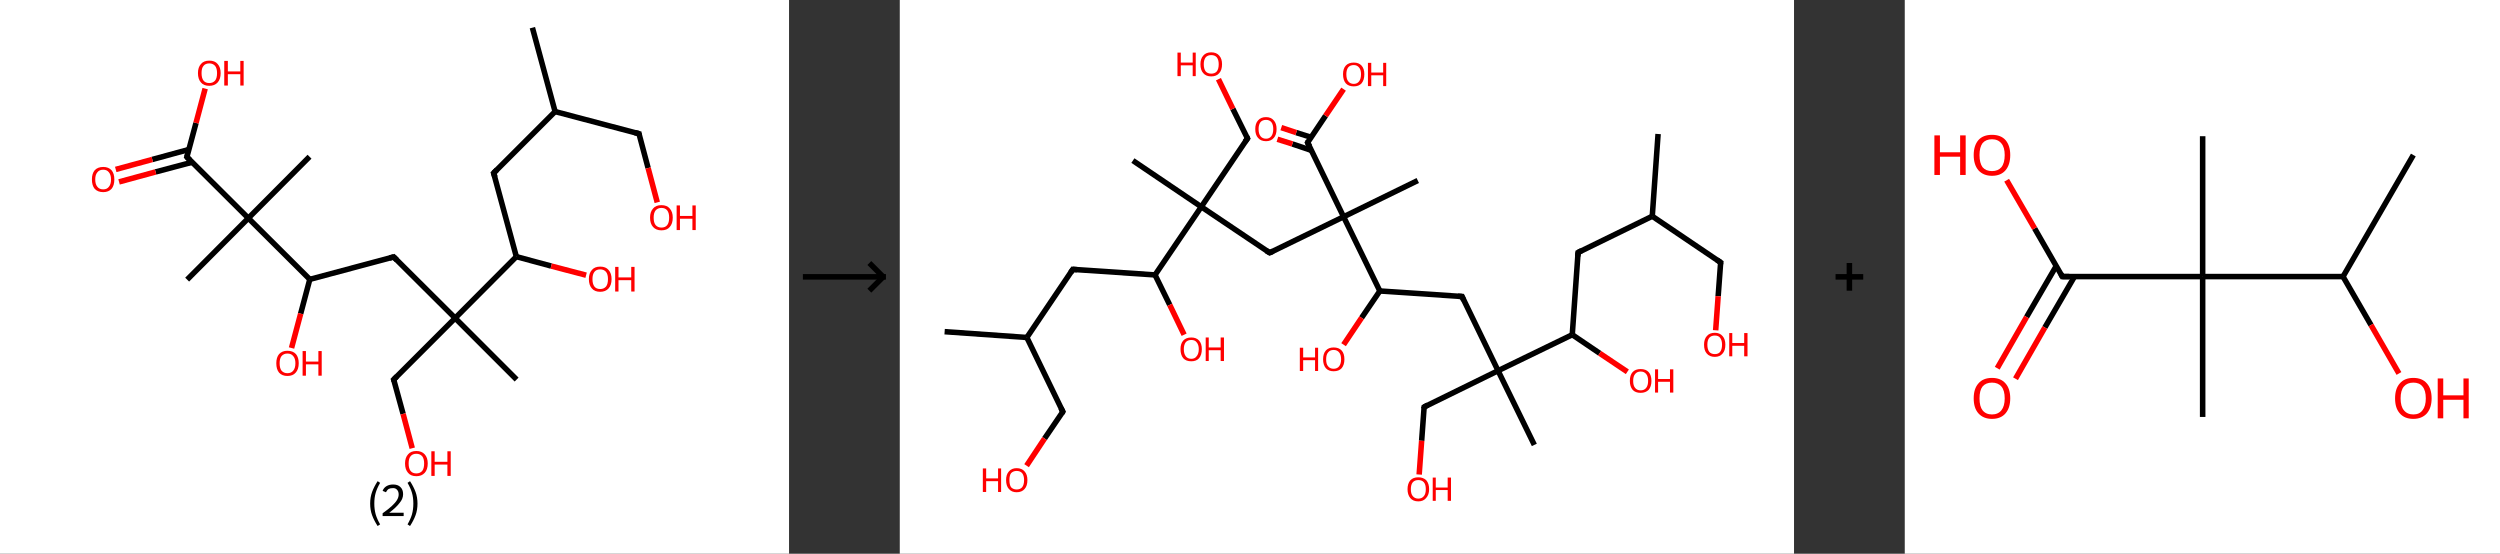 <?xml version='1.0' encoding='ASCII' standalone='yes'?>
<svg xmlns="http://www.w3.org/2000/svg" xmlns:xlink="http://www.w3.org/1999/xlink" version="1.1" width="903.0px" viewBox="0 0 903.0 200.0" height="200.0px">
  <rect x="0" y="0" width="903.0" height="200.0" fill="#333333" stroke="none"/>
  <g>
    <g transform="translate(0, 0) scale(1 1) "><!-- END OF HEADER -->
<rect style="opacity:1.0;fill:#FFFFFF;stroke:none" width="285.0" height="200.0" x="0.0" y="0.0"> </rect>
<path class="bond-0 atom-0 atom-1" d="M 192.3,10.0 L 200.5,40.3" style="fill:none;fill-rule:evenodd;stroke:#000000;stroke-width:2.0px;stroke-linecap:butt;stroke-linejoin:miter;stroke-opacity:1"/>
<path class="bond-1 atom-1 atom-2" d="M 200.5,40.3 L 230.8,48.3" style="fill:none;fill-rule:evenodd;stroke:#000000;stroke-width:2.0px;stroke-linecap:butt;stroke-linejoin:miter;stroke-opacity:1"/>
<path class="bond-2 atom-2 atom-3" d="M 230.8,48.3 L 234.1,60.7" style="fill:none;fill-rule:evenodd;stroke:#000000;stroke-width:2.0px;stroke-linecap:butt;stroke-linejoin:miter;stroke-opacity:1"/>
<path class="bond-2 atom-2 atom-3" d="M 234.1,60.7 L 237.4,73.1" style="fill:none;fill-rule:evenodd;stroke:#FF0000;stroke-width:2.0px;stroke-linecap:butt;stroke-linejoin:miter;stroke-opacity:1"/>
<path class="bond-3 atom-1 atom-4" d="M 200.5,40.3 L 178.3,62.5" style="fill:none;fill-rule:evenodd;stroke:#000000;stroke-width:2.0px;stroke-linecap:butt;stroke-linejoin:miter;stroke-opacity:1"/>
<path class="bond-4 atom-4 atom-5" d="M 178.3,62.5 L 186.5,92.7" style="fill:none;fill-rule:evenodd;stroke:#000000;stroke-width:2.0px;stroke-linecap:butt;stroke-linejoin:miter;stroke-opacity:1"/>
<path class="bond-5 atom-5 atom-6" d="M 186.5,92.7 L 199.1,96.1" style="fill:none;fill-rule:evenodd;stroke:#000000;stroke-width:2.0px;stroke-linecap:butt;stroke-linejoin:miter;stroke-opacity:1"/>
<path class="bond-5 atom-5 atom-6" d="M 199.1,96.1 L 211.7,99.4" style="fill:none;fill-rule:evenodd;stroke:#FF0000;stroke-width:2.0px;stroke-linecap:butt;stroke-linejoin:miter;stroke-opacity:1"/>
<path class="bond-6 atom-5 atom-7" d="M 186.5,92.7 L 164.4,114.9" style="fill:none;fill-rule:evenodd;stroke:#000000;stroke-width:2.0px;stroke-linecap:butt;stroke-linejoin:miter;stroke-opacity:1"/>
<path class="bond-7 atom-7 atom-8" d="M 164.4,114.9 L 186.6,137.1" style="fill:none;fill-rule:evenodd;stroke:#000000;stroke-width:2.0px;stroke-linecap:butt;stroke-linejoin:miter;stroke-opacity:1"/>
<path class="bond-8 atom-7 atom-9" d="M 164.4,114.9 L 142.2,137.1" style="fill:none;fill-rule:evenodd;stroke:#000000;stroke-width:2.0px;stroke-linecap:butt;stroke-linejoin:miter;stroke-opacity:1"/>
<path class="bond-9 atom-9 atom-10" d="M 142.2,137.1 L 145.6,149.5" style="fill:none;fill-rule:evenodd;stroke:#000000;stroke-width:2.0px;stroke-linecap:butt;stroke-linejoin:miter;stroke-opacity:1"/>
<path class="bond-9 atom-9 atom-10" d="M 145.6,149.5 L 148.9,161.9" style="fill:none;fill-rule:evenodd;stroke:#FF0000;stroke-width:2.0px;stroke-linecap:butt;stroke-linejoin:miter;stroke-opacity:1"/>
<path class="bond-10 atom-7 atom-11" d="M 164.4,114.9 L 142.2,92.8" style="fill:none;fill-rule:evenodd;stroke:#000000;stroke-width:2.0px;stroke-linecap:butt;stroke-linejoin:miter;stroke-opacity:1"/>
<path class="bond-11 atom-11 atom-12" d="M 142.2,92.8 L 111.9,100.9" style="fill:none;fill-rule:evenodd;stroke:#000000;stroke-width:2.0px;stroke-linecap:butt;stroke-linejoin:miter;stroke-opacity:1"/>
<path class="bond-12 atom-12 atom-13" d="M 111.9,100.9 L 108.6,113.3" style="fill:none;fill-rule:evenodd;stroke:#000000;stroke-width:2.0px;stroke-linecap:butt;stroke-linejoin:miter;stroke-opacity:1"/>
<path class="bond-12 atom-12 atom-13" d="M 108.6,113.3 L 105.3,125.7" style="fill:none;fill-rule:evenodd;stroke:#FF0000;stroke-width:2.0px;stroke-linecap:butt;stroke-linejoin:miter;stroke-opacity:1"/>
<path class="bond-13 atom-12 atom-14" d="M 111.9,100.9 L 89.7,78.8" style="fill:none;fill-rule:evenodd;stroke:#000000;stroke-width:2.0px;stroke-linecap:butt;stroke-linejoin:miter;stroke-opacity:1"/>
<path class="bond-14 atom-14 atom-15" d="M 89.7,78.8 L 111.8,56.6" style="fill:none;fill-rule:evenodd;stroke:#000000;stroke-width:2.0px;stroke-linecap:butt;stroke-linejoin:miter;stroke-opacity:1"/>
<path class="bond-15 atom-14 atom-16" d="M 89.7,78.8 L 67.6,101.0" style="fill:none;fill-rule:evenodd;stroke:#000000;stroke-width:2.0px;stroke-linecap:butt;stroke-linejoin:miter;stroke-opacity:1"/>
<path class="bond-16 atom-14 atom-17" d="M 89.7,78.8 L 67.5,56.7" style="fill:none;fill-rule:evenodd;stroke:#000000;stroke-width:2.0px;stroke-linecap:butt;stroke-linejoin:miter;stroke-opacity:1"/>
<path class="bond-17 atom-17 atom-18" d="M 68.2,54.0 L 55.0,57.6" style="fill:none;fill-rule:evenodd;stroke:#000000;stroke-width:2.0px;stroke-linecap:butt;stroke-linejoin:miter;stroke-opacity:1"/>
<path class="bond-17 atom-17 atom-18" d="M 55.0,57.6 L 41.8,61.2" style="fill:none;fill-rule:evenodd;stroke:#FF0000;stroke-width:2.0px;stroke-linecap:butt;stroke-linejoin:miter;stroke-opacity:1"/>
<path class="bond-17 atom-17 atom-18" d="M 69.4,58.6 L 56.2,62.1" style="fill:none;fill-rule:evenodd;stroke:#000000;stroke-width:2.0px;stroke-linecap:butt;stroke-linejoin:miter;stroke-opacity:1"/>
<path class="bond-17 atom-17 atom-18" d="M 56.2,62.1 L 43.0,65.7" style="fill:none;fill-rule:evenodd;stroke:#FF0000;stroke-width:2.0px;stroke-linecap:butt;stroke-linejoin:miter;stroke-opacity:1"/>
<path class="bond-18 atom-17 atom-19" d="M 67.5,56.7 L 70.8,44.4" style="fill:none;fill-rule:evenodd;stroke:#000000;stroke-width:2.0px;stroke-linecap:butt;stroke-linejoin:miter;stroke-opacity:1"/>
<path class="bond-18 atom-17 atom-19" d="M 70.8,44.4 L 74.1,32.0" style="fill:none;fill-rule:evenodd;stroke:#FF0000;stroke-width:2.0px;stroke-linecap:butt;stroke-linejoin:miter;stroke-opacity:1"/>
<path d="M 229.3,47.9 L 230.8,48.3 L 230.9,49.0" style="fill:none;stroke:#000000;stroke-width:2.0px;stroke-linecap:butt;stroke-linejoin:miter;stroke-opacity:1;"/>
<path d="M 179.5,61.3 L 178.3,62.5 L 178.8,64.0" style="fill:none;stroke:#000000;stroke-width:2.0px;stroke-linecap:butt;stroke-linejoin:miter;stroke-opacity:1;"/>
<path d="M 143.3,136.0 L 142.2,137.1 L 142.4,137.7" style="fill:none;stroke:#000000;stroke-width:2.0px;stroke-linecap:butt;stroke-linejoin:miter;stroke-opacity:1;"/>
<path d="M 143.3,93.9 L 142.2,92.8 L 140.7,93.2" style="fill:none;stroke:#000000;stroke-width:2.0px;stroke-linecap:butt;stroke-linejoin:miter;stroke-opacity:1;"/>
<path d="M 68.6,57.8 L 67.5,56.7 L 67.7,56.0" style="fill:none;stroke:#000000;stroke-width:2.0px;stroke-linecap:butt;stroke-linejoin:miter;stroke-opacity:1;"/>
<path class="atom-3" d="M 234.8 78.6 Q 234.8 76.5, 235.9 75.3 Q 236.9 74.1, 238.9 74.1 Q 240.9 74.1, 241.9 75.3 Q 243.0 76.5, 243.0 78.6 Q 243.0 80.8, 241.9 82.0 Q 240.9 83.2, 238.9 83.2 Q 237.0 83.2, 235.9 82.0 Q 234.8 80.8, 234.8 78.6 M 238.9 82.2 Q 240.3 82.2, 241.0 81.3 Q 241.7 80.4, 241.7 78.6 Q 241.7 76.9, 241.0 76.0 Q 240.3 75.1, 238.9 75.1 Q 237.6 75.1, 236.8 76.0 Q 236.1 76.9, 236.1 78.6 Q 236.1 80.4, 236.8 81.3 Q 237.6 82.2, 238.9 82.2 " fill="#FF0000"/>
<path class="atom-3" d="M 244.4 74.2 L 245.6 74.2 L 245.6 78.0 L 250.1 78.0 L 250.1 74.2 L 251.3 74.2 L 251.3 83.1 L 250.1 83.1 L 250.1 79.0 L 245.6 79.0 L 245.6 83.1 L 244.4 83.1 L 244.4 74.2 " fill="#FF0000"/>
<path class="atom-6" d="M 212.7 100.8 Q 212.7 98.7, 213.8 97.5 Q 214.8 96.3, 216.8 96.3 Q 218.8 96.3, 219.8 97.5 Q 220.9 98.7, 220.9 100.8 Q 220.9 103.0, 219.8 104.2 Q 218.7 105.4, 216.8 105.4 Q 214.8 105.4, 213.8 104.2 Q 212.7 103.0, 212.7 100.8 M 216.8 104.4 Q 218.1 104.4, 218.9 103.5 Q 219.6 102.6, 219.6 100.8 Q 219.6 99.1, 218.9 98.2 Q 218.1 97.3, 216.8 97.3 Q 215.4 97.3, 214.7 98.2 Q 214.0 99.1, 214.0 100.8 Q 214.0 102.6, 214.7 103.5 Q 215.4 104.4, 216.8 104.4 " fill="#FF0000"/>
<path class="atom-6" d="M 222.2 96.4 L 223.4 96.4 L 223.4 100.2 L 228.0 100.2 L 228.0 96.4 L 229.2 96.4 L 229.2 105.3 L 228.0 105.3 L 228.0 101.2 L 223.4 101.2 L 223.4 105.3 L 222.2 105.3 L 222.2 96.4 " fill="#FF0000"/>
<path class="atom-10" d="M 146.3 167.4 Q 146.3 165.3, 147.4 164.1 Q 148.4 162.9, 150.4 162.9 Q 152.3 162.9, 153.4 164.1 Q 154.5 165.3, 154.5 167.4 Q 154.5 169.6, 153.4 170.8 Q 152.3 172.0, 150.4 172.0 Q 148.4 172.0, 147.4 170.8 Q 146.3 169.6, 146.3 167.4 M 150.4 171.0 Q 151.7 171.0, 152.5 170.1 Q 153.2 169.2, 153.2 167.4 Q 153.2 165.7, 152.5 164.8 Q 151.7 163.9, 150.4 163.9 Q 149.0 163.9, 148.3 164.8 Q 147.6 165.6, 147.6 167.4 Q 147.6 169.2, 148.3 170.1 Q 149.0 171.0, 150.4 171.0 " fill="#FF0000"/>
<path class="atom-10" d="M 155.8 163.0 L 157.0 163.0 L 157.0 166.8 L 161.6 166.8 L 161.6 163.0 L 162.8 163.0 L 162.8 171.9 L 161.6 171.9 L 161.6 167.8 L 157.0 167.8 L 157.0 171.9 L 155.8 171.9 L 155.8 163.0 " fill="#FF0000"/>
<path class="atom-13" d="M 99.8 131.2 Q 99.8 129.1, 100.8 127.9 Q 101.9 126.7, 103.8 126.7 Q 105.8 126.7, 106.9 127.9 Q 107.9 129.1, 107.9 131.2 Q 107.9 133.4, 106.8 134.6 Q 105.8 135.8, 103.8 135.8 Q 101.9 135.8, 100.8 134.6 Q 99.8 133.4, 99.8 131.2 M 103.8 134.8 Q 105.2 134.8, 105.9 133.9 Q 106.7 133.0, 106.7 131.2 Q 106.7 129.5, 105.9 128.6 Q 105.2 127.7, 103.8 127.7 Q 102.5 127.7, 101.7 128.6 Q 101.0 129.5, 101.0 131.2 Q 101.0 133.0, 101.7 133.9 Q 102.5 134.8, 103.8 134.8 " fill="#FF0000"/>
<path class="atom-13" d="M 109.3 126.8 L 110.5 126.8 L 110.5 130.6 L 115.0 130.6 L 115.0 126.8 L 116.2 126.8 L 116.2 135.7 L 115.0 135.7 L 115.0 131.6 L 110.5 131.6 L 110.5 135.7 L 109.3 135.7 L 109.3 126.8 " fill="#FF0000"/>
<path class="atom-18" d="M 33.2 64.8 Q 33.2 62.7, 34.2 61.5 Q 35.3 60.3, 37.3 60.3 Q 39.2 60.3, 40.3 61.5 Q 41.3 62.7, 41.3 64.8 Q 41.3 67.0, 40.3 68.2 Q 39.2 69.4, 37.3 69.4 Q 35.3 69.4, 34.2 68.2 Q 33.2 67.0, 33.2 64.8 M 37.3 68.4 Q 38.6 68.4, 39.3 67.5 Q 40.1 66.6, 40.1 64.8 Q 40.1 63.1, 39.3 62.2 Q 38.6 61.3, 37.3 61.3 Q 35.9 61.3, 35.2 62.2 Q 34.4 63.1, 34.4 64.8 Q 34.4 66.6, 35.2 67.5 Q 35.9 68.4, 37.3 68.4 " fill="#FF0000"/>
<path class="atom-19" d="M 71.5 26.4 Q 71.5 24.3, 72.6 23.1 Q 73.6 21.9, 75.6 21.9 Q 77.6 21.9, 78.6 23.1 Q 79.7 24.3, 79.7 26.4 Q 79.7 28.6, 78.6 29.8 Q 77.5 31.0, 75.6 31.0 Q 73.6 31.0, 72.6 29.8 Q 71.5 28.6, 71.5 26.4 M 75.6 30.0 Q 76.9 30.0, 77.7 29.1 Q 78.4 28.2, 78.4 26.4 Q 78.4 24.7, 77.7 23.8 Q 76.9 22.9, 75.6 22.9 Q 74.2 22.9, 73.5 23.8 Q 72.8 24.6, 72.8 26.4 Q 72.8 28.2, 73.5 29.1 Q 74.2 30.0, 75.6 30.0 " fill="#FF0000"/>
<path class="atom-19" d="M 81.0 22.0 L 82.3 22.0 L 82.3 25.8 L 86.8 25.8 L 86.8 22.0 L 88.0 22.0 L 88.0 30.9 L 86.8 30.9 L 86.8 26.8 L 82.3 26.8 L 82.3 30.9 L 81.0 30.9 L 81.0 22.0 " fill="#FF0000"/>
<path class="legend" d="M 133.7 181.9 Q 133.7 179.6, 134.4 177.7 Q 135.1 175.8, 136.4 173.8 L 137.3 174.4 Q 136.2 176.3, 135.7 178.0 Q 135.2 179.7, 135.2 181.9 Q 135.2 184.0, 135.7 185.8 Q 136.2 187.5, 137.3 189.4 L 136.4 190.0 Q 135.1 188.0, 134.4 186.1 Q 133.7 184.2, 133.7 181.9 " fill="#000000"/>
<path class="legend" d="M 138.2 177.3 Q 138.6 176.2, 139.6 175.6 Q 140.6 175.0, 142.0 175.0 Q 143.7 175.0, 144.6 175.9 Q 145.6 176.8, 145.6 178.5 Q 145.6 180.2, 144.3 181.7 Q 143.1 183.3, 140.6 185.2 L 145.8 185.2 L 145.8 186.4 L 138.2 186.4 L 138.2 185.4 Q 140.3 183.9, 141.5 182.8 Q 142.8 181.6, 143.4 180.6 Q 144.0 179.6, 144.0 178.6 Q 144.0 177.5, 143.4 176.9 Q 142.9 176.3, 142.0 176.3 Q 141.0 176.3, 140.4 176.6 Q 139.8 177.0, 139.4 177.8 L 138.2 177.3 " fill="#000000"/>
<path class="legend" d="M 150.8 181.9 Q 150.8 184.2, 150.1 186.1 Q 149.4 188.0, 148.1 190.0 L 147.2 189.4 Q 148.3 187.5, 148.8 185.8 Q 149.3 184.0, 149.3 181.9 Q 149.3 179.7, 148.8 178.0 Q 148.3 176.3, 147.2 174.4 L 148.1 173.8 Q 149.4 175.8, 150.1 177.7 Q 150.8 179.6, 150.8 181.9 " fill="#000000"/>
</g>
    <g transform="translate(285.0, 0) scale(1 1) "><line x1="5" y1="100" x2="35" y2="100" style="stroke:rgb(0,0,0);stroke-width:2"/>
  <line x1="34" y1="100" x2="29" y2="95" style="stroke:rgb(0,0,0);stroke-width:2"/>
  <line x1="34" y1="100" x2="29" y2="105" style="stroke:rgb(0,0,0);stroke-width:2"/>
</g>
    <g transform="translate(325.0, 0) scale(1 1) "><!-- END OF HEADER -->
<rect style="opacity:1.0;fill:#FFFFFF;stroke:none" width="323.0" height="200.0" x="0.0" y="0.0"> </rect>
<path class="bond-0 atom-0 atom-1" d="M 273.9,48.4 L 271.8,78.1" style="fill:none;fill-rule:evenodd;stroke:#000000;stroke-width:2.0px;stroke-linecap:butt;stroke-linejoin:miter;stroke-opacity:1"/>
<path class="bond-1 atom-1 atom-2" d="M 271.8,78.1 L 296.5,94.8" style="fill:none;fill-rule:evenodd;stroke:#000000;stroke-width:2.0px;stroke-linecap:butt;stroke-linejoin:miter;stroke-opacity:1"/>
<path class="bond-2 atom-2 atom-3" d="M 296.5,94.8 L 295.6,107.0" style="fill:none;fill-rule:evenodd;stroke:#000000;stroke-width:2.0px;stroke-linecap:butt;stroke-linejoin:miter;stroke-opacity:1"/>
<path class="bond-2 atom-2 atom-3" d="M 295.6,107.0 L 294.7,119.3" style="fill:none;fill-rule:evenodd;stroke:#FF0000;stroke-width:2.0px;stroke-linecap:butt;stroke-linejoin:miter;stroke-opacity:1"/>
<path class="bond-3 atom-1 atom-4" d="M 271.8,78.1 L 245.0,91.2" style="fill:none;fill-rule:evenodd;stroke:#000000;stroke-width:2.0px;stroke-linecap:butt;stroke-linejoin:miter;stroke-opacity:1"/>
<path class="bond-4 atom-4 atom-5" d="M 245.0,91.2 L 242.9,120.9" style="fill:none;fill-rule:evenodd;stroke:#000000;stroke-width:2.0px;stroke-linecap:butt;stroke-linejoin:miter;stroke-opacity:1"/>
<path class="bond-5 atom-5 atom-6" d="M 242.9,120.9 L 252.8,127.6" style="fill:none;fill-rule:evenodd;stroke:#000000;stroke-width:2.0px;stroke-linecap:butt;stroke-linejoin:miter;stroke-opacity:1"/>
<path class="bond-5 atom-5 atom-6" d="M 252.8,127.6 L 262.8,134.3" style="fill:none;fill-rule:evenodd;stroke:#FF0000;stroke-width:2.0px;stroke-linecap:butt;stroke-linejoin:miter;stroke-opacity:1"/>
<path class="bond-6 atom-5 atom-7" d="M 242.9,120.9 L 216.1,133.9" style="fill:none;fill-rule:evenodd;stroke:#000000;stroke-width:2.0px;stroke-linecap:butt;stroke-linejoin:miter;stroke-opacity:1"/>
<path class="bond-7 atom-7 atom-8" d="M 216.1,133.9 L 229.2,160.7" style="fill:none;fill-rule:evenodd;stroke:#000000;stroke-width:2.0px;stroke-linecap:butt;stroke-linejoin:miter;stroke-opacity:1"/>
<path class="bond-8 atom-7 atom-9" d="M 216.1,133.9 L 189.4,147.0" style="fill:none;fill-rule:evenodd;stroke:#000000;stroke-width:2.0px;stroke-linecap:butt;stroke-linejoin:miter;stroke-opacity:1"/>
<path class="bond-9 atom-9 atom-10" d="M 189.4,147.0 L 188.5,159.2" style="fill:none;fill-rule:evenodd;stroke:#000000;stroke-width:2.0px;stroke-linecap:butt;stroke-linejoin:miter;stroke-opacity:1"/>
<path class="bond-9 atom-9 atom-10" d="M 188.5,159.2 L 187.6,171.4" style="fill:none;fill-rule:evenodd;stroke:#FF0000;stroke-width:2.0px;stroke-linecap:butt;stroke-linejoin:miter;stroke-opacity:1"/>
<path class="bond-10 atom-7 atom-11" d="M 216.1,133.9 L 203.1,107.1" style="fill:none;fill-rule:evenodd;stroke:#000000;stroke-width:2.0px;stroke-linecap:butt;stroke-linejoin:miter;stroke-opacity:1"/>
<path class="bond-11 atom-11 atom-12" d="M 203.1,107.1 L 173.4,105.1" style="fill:none;fill-rule:evenodd;stroke:#000000;stroke-width:2.0px;stroke-linecap:butt;stroke-linejoin:miter;stroke-opacity:1"/>
<path class="bond-12 atom-12 atom-13" d="M 173.4,105.1 L 166.8,114.8" style="fill:none;fill-rule:evenodd;stroke:#000000;stroke-width:2.0px;stroke-linecap:butt;stroke-linejoin:miter;stroke-opacity:1"/>
<path class="bond-12 atom-12 atom-13" d="M 166.8,114.8 L 160.3,124.5" style="fill:none;fill-rule:evenodd;stroke:#FF0000;stroke-width:2.0px;stroke-linecap:butt;stroke-linejoin:miter;stroke-opacity:1"/>
<path class="bond-13 atom-12 atom-14" d="M 173.4,105.1 L 160.3,78.3" style="fill:none;fill-rule:evenodd;stroke:#000000;stroke-width:2.0px;stroke-linecap:butt;stroke-linejoin:miter;stroke-opacity:1"/>
<path class="bond-14 atom-14 atom-15" d="M 160.3,78.3 L 187.1,65.2" style="fill:none;fill-rule:evenodd;stroke:#000000;stroke-width:2.0px;stroke-linecap:butt;stroke-linejoin:miter;stroke-opacity:1"/>
<path class="bond-15 atom-14 atom-16" d="M 160.3,78.3 L 133.6,91.3" style="fill:none;fill-rule:evenodd;stroke:#000000;stroke-width:2.0px;stroke-linecap:butt;stroke-linejoin:miter;stroke-opacity:1"/>
<path class="bond-16 atom-16 atom-17" d="M 133.6,91.3 L 108.9,74.7" style="fill:none;fill-rule:evenodd;stroke:#000000;stroke-width:2.0px;stroke-linecap:butt;stroke-linejoin:miter;stroke-opacity:1"/>
<path class="bond-17 atom-17 atom-18" d="M 108.9,74.7 L 84.2,58.0" style="fill:none;fill-rule:evenodd;stroke:#000000;stroke-width:2.0px;stroke-linecap:butt;stroke-linejoin:miter;stroke-opacity:1"/>
<path class="bond-18 atom-17 atom-19" d="M 108.9,74.7 L 125.6,50.0" style="fill:none;fill-rule:evenodd;stroke:#000000;stroke-width:2.0px;stroke-linecap:butt;stroke-linejoin:miter;stroke-opacity:1"/>
<path class="bond-19 atom-19 atom-20" d="M 125.6,50.0 L 120.3,39.3" style="fill:none;fill-rule:evenodd;stroke:#000000;stroke-width:2.0px;stroke-linecap:butt;stroke-linejoin:miter;stroke-opacity:1"/>
<path class="bond-19 atom-19 atom-20" d="M 120.3,39.3 L 115.1,28.6" style="fill:none;fill-rule:evenodd;stroke:#FF0000;stroke-width:2.0px;stroke-linecap:butt;stroke-linejoin:miter;stroke-opacity:1"/>
<path class="bond-20 atom-17 atom-21" d="M 108.9,74.7 L 92.2,99.3" style="fill:none;fill-rule:evenodd;stroke:#000000;stroke-width:2.0px;stroke-linecap:butt;stroke-linejoin:miter;stroke-opacity:1"/>
<path class="bond-21 atom-21 atom-22" d="M 92.2,99.3 L 97.5,110.1" style="fill:none;fill-rule:evenodd;stroke:#000000;stroke-width:2.0px;stroke-linecap:butt;stroke-linejoin:miter;stroke-opacity:1"/>
<path class="bond-21 atom-21 atom-22" d="M 97.5,110.1 L 102.7,120.9" style="fill:none;fill-rule:evenodd;stroke:#FF0000;stroke-width:2.0px;stroke-linecap:butt;stroke-linejoin:miter;stroke-opacity:1"/>
<path class="bond-22 atom-21 atom-23" d="M 92.2,99.3 L 62.5,97.3" style="fill:none;fill-rule:evenodd;stroke:#000000;stroke-width:2.0px;stroke-linecap:butt;stroke-linejoin:miter;stroke-opacity:1"/>
<path class="bond-23 atom-23 atom-24" d="M 62.5,97.3 L 45.9,121.9" style="fill:none;fill-rule:evenodd;stroke:#000000;stroke-width:2.0px;stroke-linecap:butt;stroke-linejoin:miter;stroke-opacity:1"/>
<path class="bond-24 atom-24 atom-25" d="M 45.9,121.9 L 16.2,119.8" style="fill:none;fill-rule:evenodd;stroke:#000000;stroke-width:2.0px;stroke-linecap:butt;stroke-linejoin:miter;stroke-opacity:1"/>
<path class="bond-25 atom-24 atom-26" d="M 45.9,121.9 L 58.9,148.7" style="fill:none;fill-rule:evenodd;stroke:#000000;stroke-width:2.0px;stroke-linecap:butt;stroke-linejoin:miter;stroke-opacity:1"/>
<path class="bond-26 atom-26 atom-27" d="M 58.9,148.7 L 52.3,158.4" style="fill:none;fill-rule:evenodd;stroke:#000000;stroke-width:2.0px;stroke-linecap:butt;stroke-linejoin:miter;stroke-opacity:1"/>
<path class="bond-26 atom-26 atom-27" d="M 52.3,158.4 L 45.8,168.2" style="fill:none;fill-rule:evenodd;stroke:#FF0000;stroke-width:2.0px;stroke-linecap:butt;stroke-linejoin:miter;stroke-opacity:1"/>
<path class="bond-27 atom-14 atom-28" d="M 160.3,78.3 L 147.3,51.5" style="fill:none;fill-rule:evenodd;stroke:#000000;stroke-width:2.0px;stroke-linecap:butt;stroke-linejoin:miter;stroke-opacity:1"/>
<path class="bond-28 atom-28 atom-29" d="M 148.6,49.6 L 143.2,47.9" style="fill:none;fill-rule:evenodd;stroke:#000000;stroke-width:2.0px;stroke-linecap:butt;stroke-linejoin:miter;stroke-opacity:1"/>
<path class="bond-28 atom-28 atom-29" d="M 143.2,47.9 L 137.8,46.1" style="fill:none;fill-rule:evenodd;stroke:#FF0000;stroke-width:2.0px;stroke-linecap:butt;stroke-linejoin:miter;stroke-opacity:1"/>
<path class="bond-28 atom-28 atom-29" d="M 148.6,54.3 L 141.8,52.0" style="fill:none;fill-rule:evenodd;stroke:#000000;stroke-width:2.0px;stroke-linecap:butt;stroke-linejoin:miter;stroke-opacity:1"/>
<path class="bond-28 atom-28 atom-29" d="M 141.8,52.0 L 136.4,50.3" style="fill:none;fill-rule:evenodd;stroke:#FF0000;stroke-width:2.0px;stroke-linecap:butt;stroke-linejoin:miter;stroke-opacity:1"/>
<path class="bond-29 atom-28 atom-30" d="M 147.3,51.5 L 153.8,41.8" style="fill:none;fill-rule:evenodd;stroke:#000000;stroke-width:2.0px;stroke-linecap:butt;stroke-linejoin:miter;stroke-opacity:1"/>
<path class="bond-29 atom-28 atom-30" d="M 153.8,41.8 L 160.3,32.2" style="fill:none;fill-rule:evenodd;stroke:#FF0000;stroke-width:2.0px;stroke-linecap:butt;stroke-linejoin:miter;stroke-opacity:1"/>
<path d="M 295.2,93.9 L 296.5,94.8 L 296.4,95.4" style="fill:none;stroke:#000000;stroke-width:2.0px;stroke-linecap:butt;stroke-linejoin:miter;stroke-opacity:1;"/>
<path d="M 246.3,90.5 L 245.0,91.2 L 244.9,92.6" style="fill:none;stroke:#000000;stroke-width:2.0px;stroke-linecap:butt;stroke-linejoin:miter;stroke-opacity:1;"/>
<path d="M 190.7,146.3 L 189.4,147.0 L 189.3,147.6" style="fill:none;stroke:#000000;stroke-width:2.0px;stroke-linecap:butt;stroke-linejoin:miter;stroke-opacity:1;"/>
<path d="M 203.7,108.5 L 203.1,107.1 L 201.6,107.0" style="fill:none;stroke:#000000;stroke-width:2.0px;stroke-linecap:butt;stroke-linejoin:miter;stroke-opacity:1;"/>
<path d="M 134.9,90.7 L 133.6,91.3 L 132.3,90.5" style="fill:none;stroke:#000000;stroke-width:2.0px;stroke-linecap:butt;stroke-linejoin:miter;stroke-opacity:1;"/>
<path d="M 124.7,51.2 L 125.6,50.0 L 125.3,49.4" style="fill:none;stroke:#000000;stroke-width:2.0px;stroke-linecap:butt;stroke-linejoin:miter;stroke-opacity:1;"/>
<path d="M 64.0,97.4 L 62.5,97.3 L 61.7,98.5" style="fill:none;stroke:#000000;stroke-width:2.0px;stroke-linecap:butt;stroke-linejoin:miter;stroke-opacity:1;"/>
<path d="M 58.2,147.4 L 58.9,148.7 L 58.6,149.2" style="fill:none;stroke:#000000;stroke-width:2.0px;stroke-linecap:butt;stroke-linejoin:miter;stroke-opacity:1;"/>
<path d="M 148.0,52.8 L 147.3,51.5 L 147.6,51.0" style="fill:none;stroke:#000000;stroke-width:2.0px;stroke-linecap:butt;stroke-linejoin:miter;stroke-opacity:1;"/>
<path class="atom-3" d="M 290.5 124.5 Q 290.5 122.5, 291.5 121.4 Q 292.5 120.2, 294.4 120.2 Q 296.2 120.2, 297.2 121.4 Q 298.2 122.5, 298.2 124.5 Q 298.2 126.6, 297.2 127.7 Q 296.2 128.9, 294.4 128.9 Q 292.5 128.9, 291.5 127.7 Q 290.5 126.6, 290.5 124.5 M 294.4 127.9 Q 295.7 127.9, 296.3 127.1 Q 297.0 126.2, 297.0 124.5 Q 297.0 122.9, 296.3 122.0 Q 295.7 121.2, 294.4 121.2 Q 293.1 121.2, 292.4 122.0 Q 291.7 122.8, 291.7 124.5 Q 291.7 126.2, 292.4 127.1 Q 293.1 127.9, 294.4 127.9 " fill="#FF0000"/>
<path class="atom-3" d="M 299.6 120.3 L 300.7 120.3 L 300.7 123.9 L 305.0 123.9 L 305.0 120.3 L 306.2 120.3 L 306.2 128.7 L 305.0 128.7 L 305.0 124.9 L 300.7 124.9 L 300.7 128.7 L 299.6 128.7 L 299.6 120.3 " fill="#FF0000"/>
<path class="atom-6" d="M 263.7 137.6 Q 263.7 135.5, 264.7 134.4 Q 265.7 133.3, 267.6 133.3 Q 269.5 133.3, 270.5 134.4 Q 271.5 135.5, 271.5 137.6 Q 271.5 139.6, 270.5 140.8 Q 269.4 141.9, 267.6 141.9 Q 265.7 141.9, 264.7 140.8 Q 263.7 139.6, 263.7 137.6 M 267.6 141.0 Q 268.9 141.0, 269.6 140.1 Q 270.3 139.2, 270.3 137.6 Q 270.3 135.9, 269.6 135.1 Q 268.9 134.2, 267.6 134.2 Q 266.3 134.2, 265.6 135.1 Q 264.9 135.9, 264.9 137.6 Q 264.9 139.3, 265.6 140.1 Q 266.3 141.0, 267.6 141.0 " fill="#FF0000"/>
<path class="atom-6" d="M 272.8 133.4 L 273.9 133.4 L 273.9 136.9 L 278.2 136.9 L 278.2 133.4 L 279.4 133.4 L 279.4 141.8 L 278.2 141.8 L 278.2 137.9 L 273.9 137.9 L 273.9 141.8 L 272.8 141.8 L 272.8 133.4 " fill="#FF0000"/>
<path class="atom-10" d="M 183.4 176.7 Q 183.4 174.7, 184.4 173.5 Q 185.4 172.4, 187.3 172.4 Q 189.1 172.4, 190.2 173.5 Q 191.2 174.7, 191.2 176.7 Q 191.2 178.7, 190.1 179.9 Q 189.1 181.1, 187.3 181.1 Q 185.4 181.1, 184.4 179.9 Q 183.4 178.7, 183.4 176.7 M 187.3 180.1 Q 188.6 180.1, 189.3 179.2 Q 190.0 178.4, 190.0 176.7 Q 190.0 175.0, 189.3 174.2 Q 188.6 173.4, 187.3 173.4 Q 186.0 173.4, 185.3 174.2 Q 184.6 175.0, 184.6 176.7 Q 184.6 178.4, 185.3 179.2 Q 186.0 180.1, 187.3 180.1 " fill="#FF0000"/>
<path class="atom-10" d="M 192.5 172.5 L 193.6 172.5 L 193.6 176.1 L 197.9 176.1 L 197.9 172.5 L 199.1 172.5 L 199.1 180.9 L 197.9 180.9 L 197.9 177.0 L 193.6 177.0 L 193.6 180.9 L 192.5 180.9 L 192.5 172.5 " fill="#FF0000"/>
<path class="atom-13" d="M 144.5 125.6 L 145.7 125.6 L 145.7 129.1 L 150.0 129.1 L 150.0 125.6 L 151.1 125.6 L 151.1 134.0 L 150.0 134.0 L 150.0 130.1 L 145.7 130.1 L 145.7 134.0 L 144.5 134.0 L 144.5 125.6 " fill="#FF0000"/>
<path class="atom-13" d="M 152.9 129.8 Q 152.9 127.7, 153.9 126.6 Q 154.9 125.5, 156.7 125.5 Q 158.6 125.5, 159.6 126.6 Q 160.6 127.7, 160.6 129.8 Q 160.6 131.8, 159.6 133.0 Q 158.6 134.1, 156.7 134.1 Q 154.9 134.1, 153.9 133.0 Q 152.9 131.8, 152.9 129.8 M 156.7 133.2 Q 158.0 133.2, 158.7 132.3 Q 159.4 131.4, 159.4 129.8 Q 159.4 128.1, 158.7 127.3 Q 158.0 126.4, 156.7 126.4 Q 155.4 126.4, 154.7 127.3 Q 154.0 128.1, 154.0 129.8 Q 154.0 131.5, 154.7 132.3 Q 155.4 133.2, 156.7 133.2 " fill="#FF0000"/>
<path class="atom-20" d="M 100.3 19.0 L 101.5 19.0 L 101.5 22.6 L 105.8 22.6 L 105.8 19.0 L 106.9 19.0 L 106.9 27.5 L 105.8 27.5 L 105.8 23.6 L 101.5 23.6 L 101.5 27.5 L 100.3 27.5 L 100.3 19.0 " fill="#FF0000"/>
<path class="atom-20" d="M 108.6 23.2 Q 108.6 21.2, 109.6 20.1 Q 110.6 18.9, 112.5 18.9 Q 114.4 18.9, 115.4 20.1 Q 116.4 21.2, 116.4 23.2 Q 116.4 25.3, 115.4 26.4 Q 114.4 27.6, 112.5 27.6 Q 110.6 27.6, 109.6 26.4 Q 108.6 25.3, 108.6 23.2 M 112.5 26.6 Q 113.8 26.6, 114.5 25.8 Q 115.2 24.9, 115.2 23.2 Q 115.2 21.6, 114.5 20.7 Q 113.8 19.9, 112.5 19.9 Q 111.2 19.9, 110.5 20.7 Q 109.8 21.6, 109.8 23.2 Q 109.8 24.9, 110.5 25.8 Q 111.2 26.6, 112.5 26.6 " fill="#FF0000"/>
<path class="atom-22" d="M 101.4 126.1 Q 101.4 124.1, 102.4 123.0 Q 103.4 121.9, 105.3 121.9 Q 107.1 121.9, 108.1 123.0 Q 109.1 124.1, 109.1 126.1 Q 109.1 128.2, 108.1 129.4 Q 107.1 130.5, 105.3 130.5 Q 103.4 130.5, 102.4 129.4 Q 101.4 128.2, 101.4 126.1 M 105.3 129.6 Q 106.6 129.6, 107.2 128.7 Q 108.0 127.8, 108.0 126.1 Q 108.0 124.5, 107.2 123.6 Q 106.6 122.8, 105.3 122.8 Q 104.0 122.8, 103.3 123.6 Q 102.6 124.5, 102.6 126.1 Q 102.6 127.8, 103.3 128.7 Q 104.0 129.6, 105.3 129.6 " fill="#FF0000"/>
<path class="atom-22" d="M 110.5 121.9 L 111.6 121.9 L 111.6 125.5 L 115.9 125.5 L 115.9 121.9 L 117.1 121.9 L 117.1 130.4 L 115.9 130.4 L 115.9 126.5 L 111.6 126.5 L 111.6 130.4 L 110.5 130.4 L 110.5 121.9 " fill="#FF0000"/>
<path class="atom-27" d="M 30.0 169.2 L 31.2 169.2 L 31.2 172.8 L 35.5 172.8 L 35.5 169.2 L 36.6 169.2 L 36.6 177.7 L 35.5 177.7 L 35.5 173.8 L 31.2 173.8 L 31.2 177.7 L 30.0 177.7 L 30.0 169.2 " fill="#FF0000"/>
<path class="atom-27" d="M 38.4 173.4 Q 38.4 171.4, 39.4 170.3 Q 40.4 169.1, 42.2 169.1 Q 44.1 169.1, 45.1 170.3 Q 46.1 171.4, 46.1 173.4 Q 46.1 175.5, 45.1 176.6 Q 44.1 177.8, 42.2 177.8 Q 40.4 177.8, 39.4 176.6 Q 38.4 175.5, 38.4 173.4 M 42.2 176.8 Q 43.5 176.8, 44.2 176.0 Q 44.9 175.1, 44.9 173.4 Q 44.9 171.8, 44.2 170.9 Q 43.5 170.1, 42.2 170.1 Q 41.0 170.1, 40.2 170.9 Q 39.6 171.7, 39.6 173.4 Q 39.6 175.1, 40.2 176.0 Q 41.0 176.8, 42.2 176.8 " fill="#FF0000"/>
<path class="atom-29" d="M 128.4 46.6 Q 128.4 44.6, 129.4 43.5 Q 130.4 42.3, 132.3 42.3 Q 134.1 42.3, 135.1 43.5 Q 136.1 44.6, 136.1 46.6 Q 136.1 48.7, 135.1 49.8 Q 134.1 51.0, 132.3 51.0 Q 130.4 51.0, 129.4 49.8 Q 128.4 48.7, 128.4 46.6 M 132.3 50.1 Q 133.5 50.1, 134.2 49.2 Q 134.9 48.3, 134.9 46.6 Q 134.9 45.0, 134.2 44.1 Q 133.5 43.3, 132.3 43.3 Q 131.0 43.3, 130.3 44.1 Q 129.6 45.0, 129.6 46.6 Q 129.6 48.3, 130.3 49.2 Q 131.0 50.1, 132.3 50.1 " fill="#FF0000"/>
<path class="atom-30" d="M 160.1 26.8 Q 160.1 24.8, 161.1 23.7 Q 162.1 22.6, 164.0 22.6 Q 165.8 22.6, 166.8 23.7 Q 167.8 24.8, 167.8 26.8 Q 167.8 28.9, 166.8 30.1 Q 165.8 31.2, 164.0 31.2 Q 162.1 31.2, 161.1 30.1 Q 160.1 28.9, 160.1 26.8 M 164.0 30.3 Q 165.2 30.3, 165.9 29.4 Q 166.6 28.5, 166.6 26.8 Q 166.6 25.2, 165.9 24.4 Q 165.2 23.5, 164.0 23.5 Q 162.7 23.5, 162.0 24.3 Q 161.3 25.2, 161.3 26.8 Q 161.3 28.6, 162.0 29.4 Q 162.7 30.3, 164.0 30.3 " fill="#FF0000"/>
<path class="atom-30" d="M 169.1 22.7 L 170.3 22.7 L 170.3 26.2 L 174.6 26.2 L 174.6 22.7 L 175.7 22.7 L 175.7 31.1 L 174.6 31.1 L 174.6 27.2 L 170.3 27.2 L 170.3 31.1 L 169.1 31.1 L 169.1 22.7 " fill="#FF0000"/>
</g>
    <g transform="translate(648.0, 0) scale(1 1) "><line x1="15" y1="100" x2="25" y2="100" style="stroke:rgb(0,0,0);stroke-width:2"/>
  <line x1="20" y1="95" x2="20" y2="105" style="stroke:rgb(0,0,0);stroke-width:2"/>
</g>
    <g transform="translate(688.0, 0) scale(1 1) "><!-- END OF HEADER -->
<rect style="opacity:1.0;fill:#FFFFFF;stroke:none" width="215.0" height="200.0" x="0.0" y="0.0"> </rect>
<path class="bond-0 atom-0 atom-1" d="M 183.7,56.0 L 158.3,99.9" style="fill:none;fill-rule:evenodd;stroke:#000000;stroke-width:2.0px;stroke-linecap:butt;stroke-linejoin:miter;stroke-opacity:1"/>
<path class="bond-1 atom-1 atom-2" d="M 158.3,99.9 L 168.4,117.4" style="fill:none;fill-rule:evenodd;stroke:#000000;stroke-width:2.0px;stroke-linecap:butt;stroke-linejoin:miter;stroke-opacity:1"/>
<path class="bond-1 atom-1 atom-2" d="M 168.4,117.4 L 178.5,134.9" style="fill:none;fill-rule:evenodd;stroke:#FF0000;stroke-width:2.0px;stroke-linecap:butt;stroke-linejoin:miter;stroke-opacity:1"/>
<path class="bond-2 atom-1 atom-3" d="M 158.3,99.9 L 107.6,99.9" style="fill:none;fill-rule:evenodd;stroke:#000000;stroke-width:2.0px;stroke-linecap:butt;stroke-linejoin:miter;stroke-opacity:1"/>
<path class="bond-3 atom-3 atom-4" d="M 107.6,99.9 L 107.6,49.2" style="fill:none;fill-rule:evenodd;stroke:#000000;stroke-width:2.0px;stroke-linecap:butt;stroke-linejoin:miter;stroke-opacity:1"/>
<path class="bond-4 atom-3 atom-5" d="M 107.6,99.9 L 107.6,150.6" style="fill:none;fill-rule:evenodd;stroke:#000000;stroke-width:2.0px;stroke-linecap:butt;stroke-linejoin:miter;stroke-opacity:1"/>
<path class="bond-5 atom-3 atom-6" d="M 107.6,99.9 L 56.9,99.9" style="fill:none;fill-rule:evenodd;stroke:#000000;stroke-width:2.0px;stroke-linecap:butt;stroke-linejoin:miter;stroke-opacity:1"/>
<path class="bond-6 atom-6 atom-7" d="M 54.7,96.1 L 44.0,114.5" style="fill:none;fill-rule:evenodd;stroke:#000000;stroke-width:2.0px;stroke-linecap:butt;stroke-linejoin:miter;stroke-opacity:1"/>
<path class="bond-6 atom-6 atom-7" d="M 44.0,114.5 L 33.4,133.0" style="fill:none;fill-rule:evenodd;stroke:#FF0000;stroke-width:2.0px;stroke-linecap:butt;stroke-linejoin:miter;stroke-opacity:1"/>
<path class="bond-6 atom-6 atom-7" d="M 61.3,99.9 L 50.6,118.3" style="fill:none;fill-rule:evenodd;stroke:#000000;stroke-width:2.0px;stroke-linecap:butt;stroke-linejoin:miter;stroke-opacity:1"/>
<path class="bond-6 atom-6 atom-7" d="M 50.6,118.3 L 40.0,136.8" style="fill:none;fill-rule:evenodd;stroke:#FF0000;stroke-width:2.0px;stroke-linecap:butt;stroke-linejoin:miter;stroke-opacity:1"/>
<path class="bond-7 atom-6 atom-8" d="M 56.9,99.9 L 46.9,82.5" style="fill:none;fill-rule:evenodd;stroke:#000000;stroke-width:2.0px;stroke-linecap:butt;stroke-linejoin:miter;stroke-opacity:1"/>
<path class="bond-7 atom-6 atom-8" d="M 46.9,82.5 L 36.8,65.1" style="fill:none;fill-rule:evenodd;stroke:#FF0000;stroke-width:2.0px;stroke-linecap:butt;stroke-linejoin:miter;stroke-opacity:1"/>
<path d="M 59.4,99.9 L 56.9,99.9 L 56.4,99.0" style="fill:none;stroke:#000000;stroke-width:2.0px;stroke-linecap:butt;stroke-linejoin:miter;stroke-opacity:1;"/>
<path class="atom-2" d="M 177.1 143.9 Q 177.1 140.4, 178.8 138.5 Q 180.5 136.5, 183.7 136.5 Q 186.9 136.5, 188.6 138.5 Q 190.3 140.4, 190.3 143.9 Q 190.3 147.3, 188.6 149.3 Q 186.8 151.3, 183.7 151.3 Q 180.5 151.3, 178.8 149.3 Q 177.1 147.4, 177.1 143.9 M 183.7 149.7 Q 185.9 149.7, 187.0 148.2 Q 188.2 146.7, 188.2 143.9 Q 188.2 141.0, 187.0 139.6 Q 185.9 138.2, 183.7 138.2 Q 181.5 138.2, 180.3 139.6 Q 179.1 141.0, 179.1 143.9 Q 179.1 146.8, 180.3 148.2 Q 181.5 149.7, 183.7 149.7 " fill="#FF0000"/>
<path class="atom-2" d="M 192.5 136.7 L 194.5 136.7 L 194.5 142.8 L 201.8 142.8 L 201.8 136.7 L 203.7 136.7 L 203.7 151.1 L 201.8 151.1 L 201.8 144.4 L 194.5 144.4 L 194.5 151.1 L 192.5 151.1 L 192.5 136.7 " fill="#FF0000"/>
<path class="atom-7" d="M 24.9 143.9 Q 24.9 140.4, 26.6 138.5 Q 28.3 136.5, 31.5 136.5 Q 34.7 136.5, 36.4 138.5 Q 38.1 140.4, 38.1 143.9 Q 38.1 147.3, 36.4 149.3 Q 34.7 151.3, 31.5 151.3 Q 28.4 151.3, 26.6 149.3 Q 24.9 147.4, 24.9 143.9 M 31.5 149.7 Q 33.7 149.7, 34.9 148.2 Q 36.1 146.7, 36.1 143.9 Q 36.1 141.0, 34.9 139.6 Q 33.7 138.2, 31.5 138.2 Q 29.3 138.2, 28.1 139.6 Q 27.0 141.0, 27.0 143.9 Q 27.0 146.8, 28.1 148.2 Q 29.3 149.7, 31.5 149.7 " fill="#FF0000"/>
<path class="atom-8" d="M 10.7 48.9 L 12.7 48.9 L 12.7 55.0 L 20.0 55.0 L 20.0 48.9 L 22.0 48.9 L 22.0 63.2 L 20.0 63.2 L 20.0 56.6 L 12.7 56.6 L 12.7 63.2 L 10.7 63.2 L 10.7 48.9 " fill="#FF0000"/>
<path class="atom-8" d="M 24.9 56.0 Q 24.9 52.6, 26.6 50.6 Q 28.3 48.7, 31.5 48.7 Q 34.7 48.7, 36.4 50.6 Q 38.1 52.6, 38.1 56.0 Q 38.1 59.5, 36.4 61.5 Q 34.7 63.5, 31.5 63.5 Q 28.4 63.5, 26.6 61.5 Q 24.9 59.5, 24.9 56.0 M 31.5 61.8 Q 33.7 61.8, 34.9 60.4 Q 36.1 58.9, 36.1 56.0 Q 36.1 53.2, 34.9 51.8 Q 33.7 50.3, 31.5 50.3 Q 29.3 50.3, 28.1 51.7 Q 27.0 53.2, 27.0 56.0 Q 27.0 58.9, 28.1 60.4 Q 29.3 61.8, 31.5 61.8 " fill="#FF0000"/>
</g>
  </g>
</svg>
